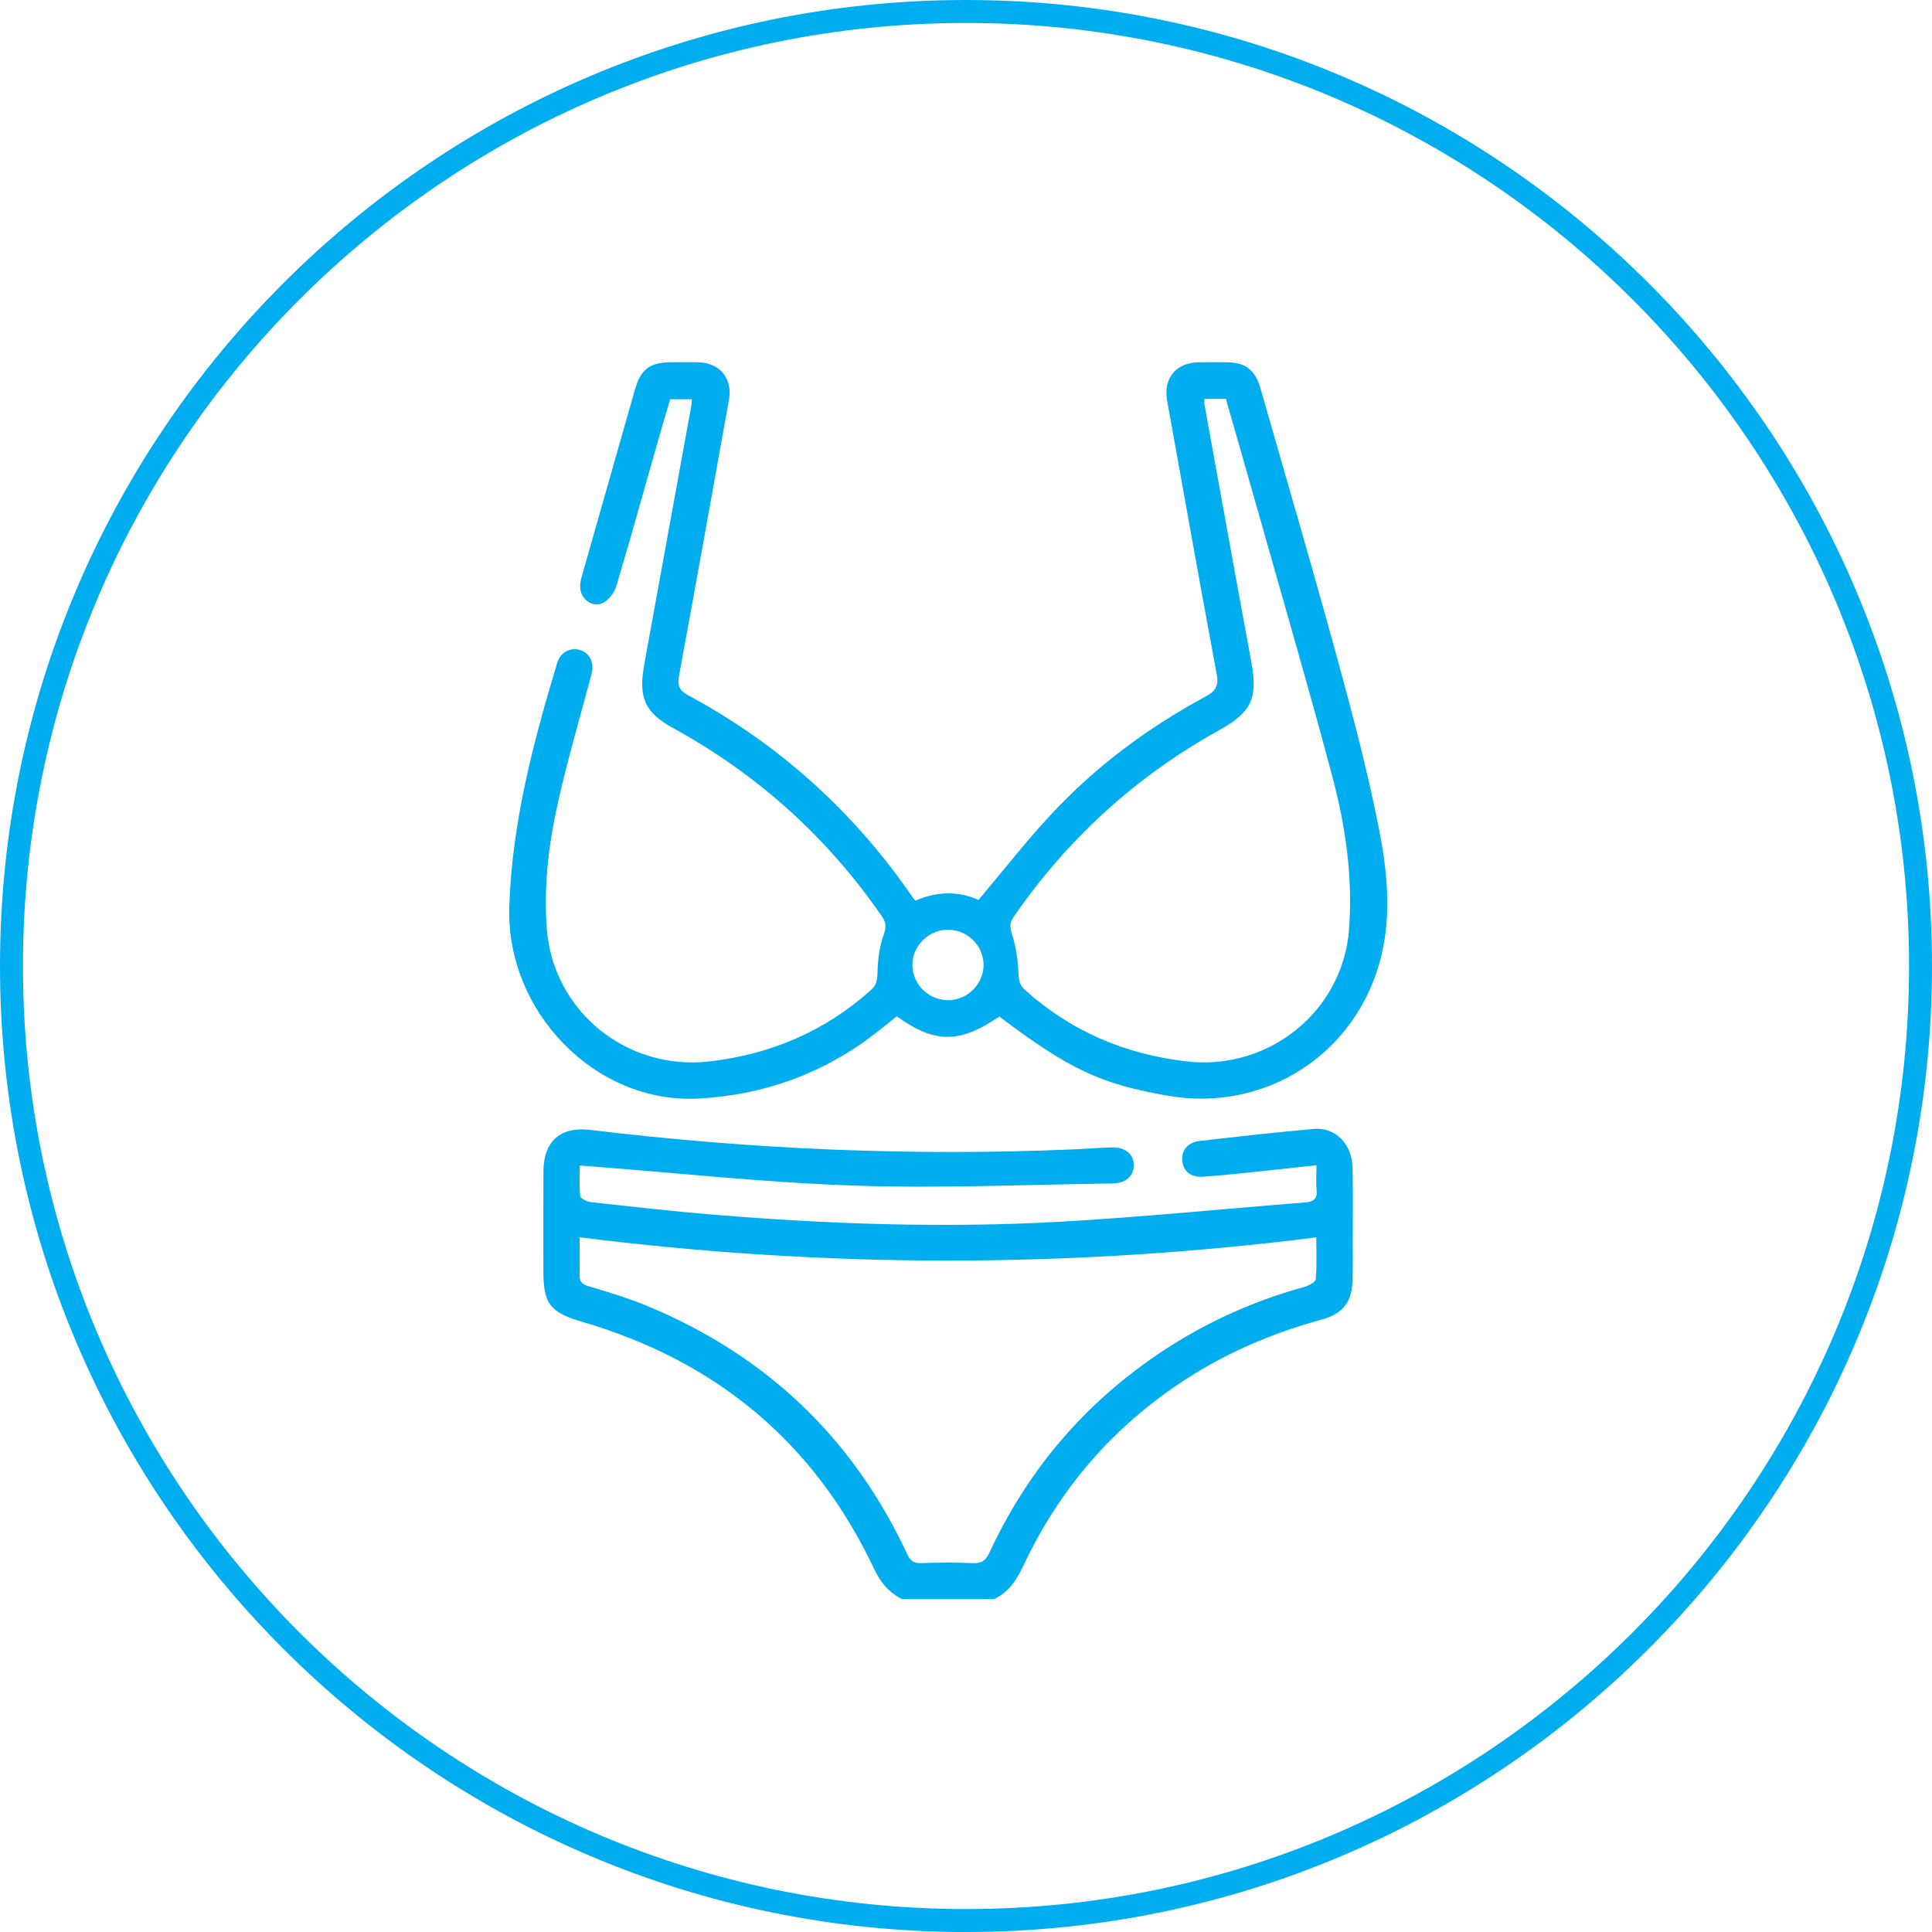 <?xml version="1.0" encoding="UTF-8"?><svg id="Layer_1" xmlns="http://www.w3.org/2000/svg" viewBox="0 0 617.18 617.18"><defs><style>.cls-1{fill:#00aeef;}</style></defs><path class="cls-1" d="M308.59,617.19C138.44,617.19,0,478.75,0,308.59S138.44,0,308.59,0s308.59,138.44,308.59,308.59-138.44,308.59-308.59,308.59Zm0-609.86C142.48,7.33,7.33,142.48,7.33,308.59s135.15,301.26,301.26,301.26,301.26-135.15,301.26-301.26S474.71,7.33,308.59,7.33Z"/><g id="_37WUZj"><g><path class="cls-1" d="M288.18,510.85c-4.16-2.07-6.86-5.26-8.88-9.54-19.11-40.53-50.58-66.58-93.43-79.09-10.04-2.93-12.29-5.7-12.29-16.06,0-10.67-.05-21.35,.02-32.02,.06-9.64,5.48-14.34,15.06-13.18,51.17,6.18,102.49,8.43,154,6.22,4.11-.18,8.22-.51,12.33-.64,4.43-.13,7.18,2.11,7.2,5.66,.02,3.4-2.55,5.81-6.74,5.86-27.51,.36-55.05,1.61-82.52,.68-28.36-.96-56.65-4.05-84.97-6.21-.74-.06-1.48-.1-2.76-.18,0,3.38-.24,6.58,.16,9.7,.11,.82,2.18,1.84,3.44,1.98,13.16,1.45,26.32,2.95,39.51,4.03,36.57,3,73.21,4.28,109.85,2.25,26.3-1.46,52.53-4.12,78.8-6.19,2.66-.21,3.94-1.15,3.63-4.05-.26-2.4-.05-4.85-.05-7.83-7.47,.81-14.56,1.6-21.65,2.33-4.86,.5-9.72,1.02-14.59,1.33-3.84,.25-6.25-1.69-6.61-4.93-.38-3.44,1.65-6.04,5.6-6.49,12.13-1.39,24.27-2.76,36.43-3.84,6.88-.61,12.21,4.84,12.36,12.35,.16,7.97,.05,15.95,.05,23.92,0,3.86,.05,7.72-.02,11.57-.14,7.38-2.9,11.15-10.06,13.11-15.61,4.26-30.3,10.53-43.85,19.41-22.61,14.81-39.67,34.49-51.16,58.91-2.2,4.68-4.71,8.71-9.52,10.94h-29.33Zm-103.02-115.59c0,4.42,.09,8.13-.03,11.84-.07,2.14,.63,3.1,2.8,3.75,6.27,1.87,12.57,3.76,18.6,6.25,38.02,15.69,65.92,42.08,83.31,79.43,.94,2.01,2,2.89,4.33,2.81,5.52-.19,11.07-.24,16.59,.01,2.92,.14,4.22-.96,5.41-3.53,11.72-25.28,29.01-45.98,51.87-61.93,14.88-10.38,31.09-17.97,48.6-22.77,1.4-.38,3.58-1.53,3.67-2.49,.4-4.29,.17-8.63,.17-13.34-78.6,9.86-156.67,9.88-235.33-.04Z"/><path class="cls-1" d="M319.25,324.71c-12.68,8.69-20.62,8.7-32.79-.06-2.19,1.76-4.43,3.62-6.73,5.4-16.68,12.89-35.65,19.77-56.6,20.88-32.96,1.76-61.54-27.76-60.44-61.36,.88-26.78,7.62-52.27,15.25-77.65,1.09-3.62,4.3-5.28,7.5-4.22,2.98,.99,4.47,4.02,3.55,7.54-3.56,13.53-7.57,26.96-10.64,40.6-3.02,13.43-4.75,27.14-3.66,40.96,2.08,26.38,25.65,45.29,51.88,42.28,19.65-2.26,36.89-9.59,51.64-22.8,1.7-1.52,2.03-3,2.09-5.28,.1-4.14,.57-8.47,1.98-12.32,.95-2.59,.74-4.08-.69-6.15-17.51-25.31-39.78-45.29-66.76-60.07-8.54-4.68-10.78-9.36-9.22-18.97,.55-3.42,1.21-6.83,1.83-10.24,4.49-24.64,8.97-49.29,13.45-73.93,.09-.5,.06-1.02,.11-1.78h-6.91c-1.22,4.17-2.53,8.55-3.79,12.95-4.43,15.56-8.76,31.15-13.38,46.65-.62,2.09-2.35,4.44-4.22,5.43-3.3,1.73-7.19-1.09-7.37-4.87-.06-1.25,.23-2.56,.58-3.78,5.6-19.76,11.22-39.52,16.86-59.27,1.95-6.83,4.8-8.92,11.98-8.93,2.83,0,5.66-.07,8.49,.02,6.73,.2,10.84,5.25,9.64,11.93-5.29,29.46-10.57,58.92-15.99,88.35-.54,2.91,.18,4.59,2.71,5.95,29.32,15.75,53.31,37.45,72.11,64.9,.14,.21,.35,.37,.78,.83,6.73-2.97,13.7-3.14,20.09-.21,7.81-9.26,15.08-18.59,23.1-27.23,14.28-15.39,30.98-27.78,49.44-37.75,3-1.62,4.28-3.25,3.59-6.95-5.42-29.17-10.62-58.39-15.87-87.59-1.28-7.13,2.83-12.11,10.05-12.23,3.09-.05,6.17-.04,9.26,0,5.74,.08,8.82,2.44,10.5,8.29,8.17,28.51,16.52,56.97,24.35,85.57,4.95,18.06,9.75,36.21,13.4,54.56,2.69,13.56,4.23,27.53,.83,41.35-7.62,30.97-36.79,49.97-68.14,44.52-21.57-3.76-31.34-8.34-53.84-25.29Zm65.48-197.28c0,.79-.06,1.19,0,1.56,5,27.55,9.95,55.1,15.03,82.63,2.11,11.44,0,15.93-10.28,21.63-26.54,14.71-48.39,34.62-65.64,59.6-1.29,1.87-1.3,3.23-.58,5.48,1.29,4.06,1.95,8.43,2.09,12.69,.07,2.29,.46,3.76,2.13,5.26,14.75,13.2,31.98,20.54,51.63,22.79,26.19,3,49.9-15.97,51.85-42.29,1.2-16.29-1.04-32.41-5.19-48.1-7.02-26.55-14.73-52.92-22.2-79.36-3.94-13.95-7.96-27.88-11.96-41.9h-6.89Zm-81.72,192.09c6.17-.08,11.31-5.33,11.19-11.44-.13-6.19-5.31-11.16-11.54-11.08-6.17,.08-11.31,5.33-11.19,11.43,.13,6.17,5.33,11.17,11.54,11.08Z"/></g></g></svg>